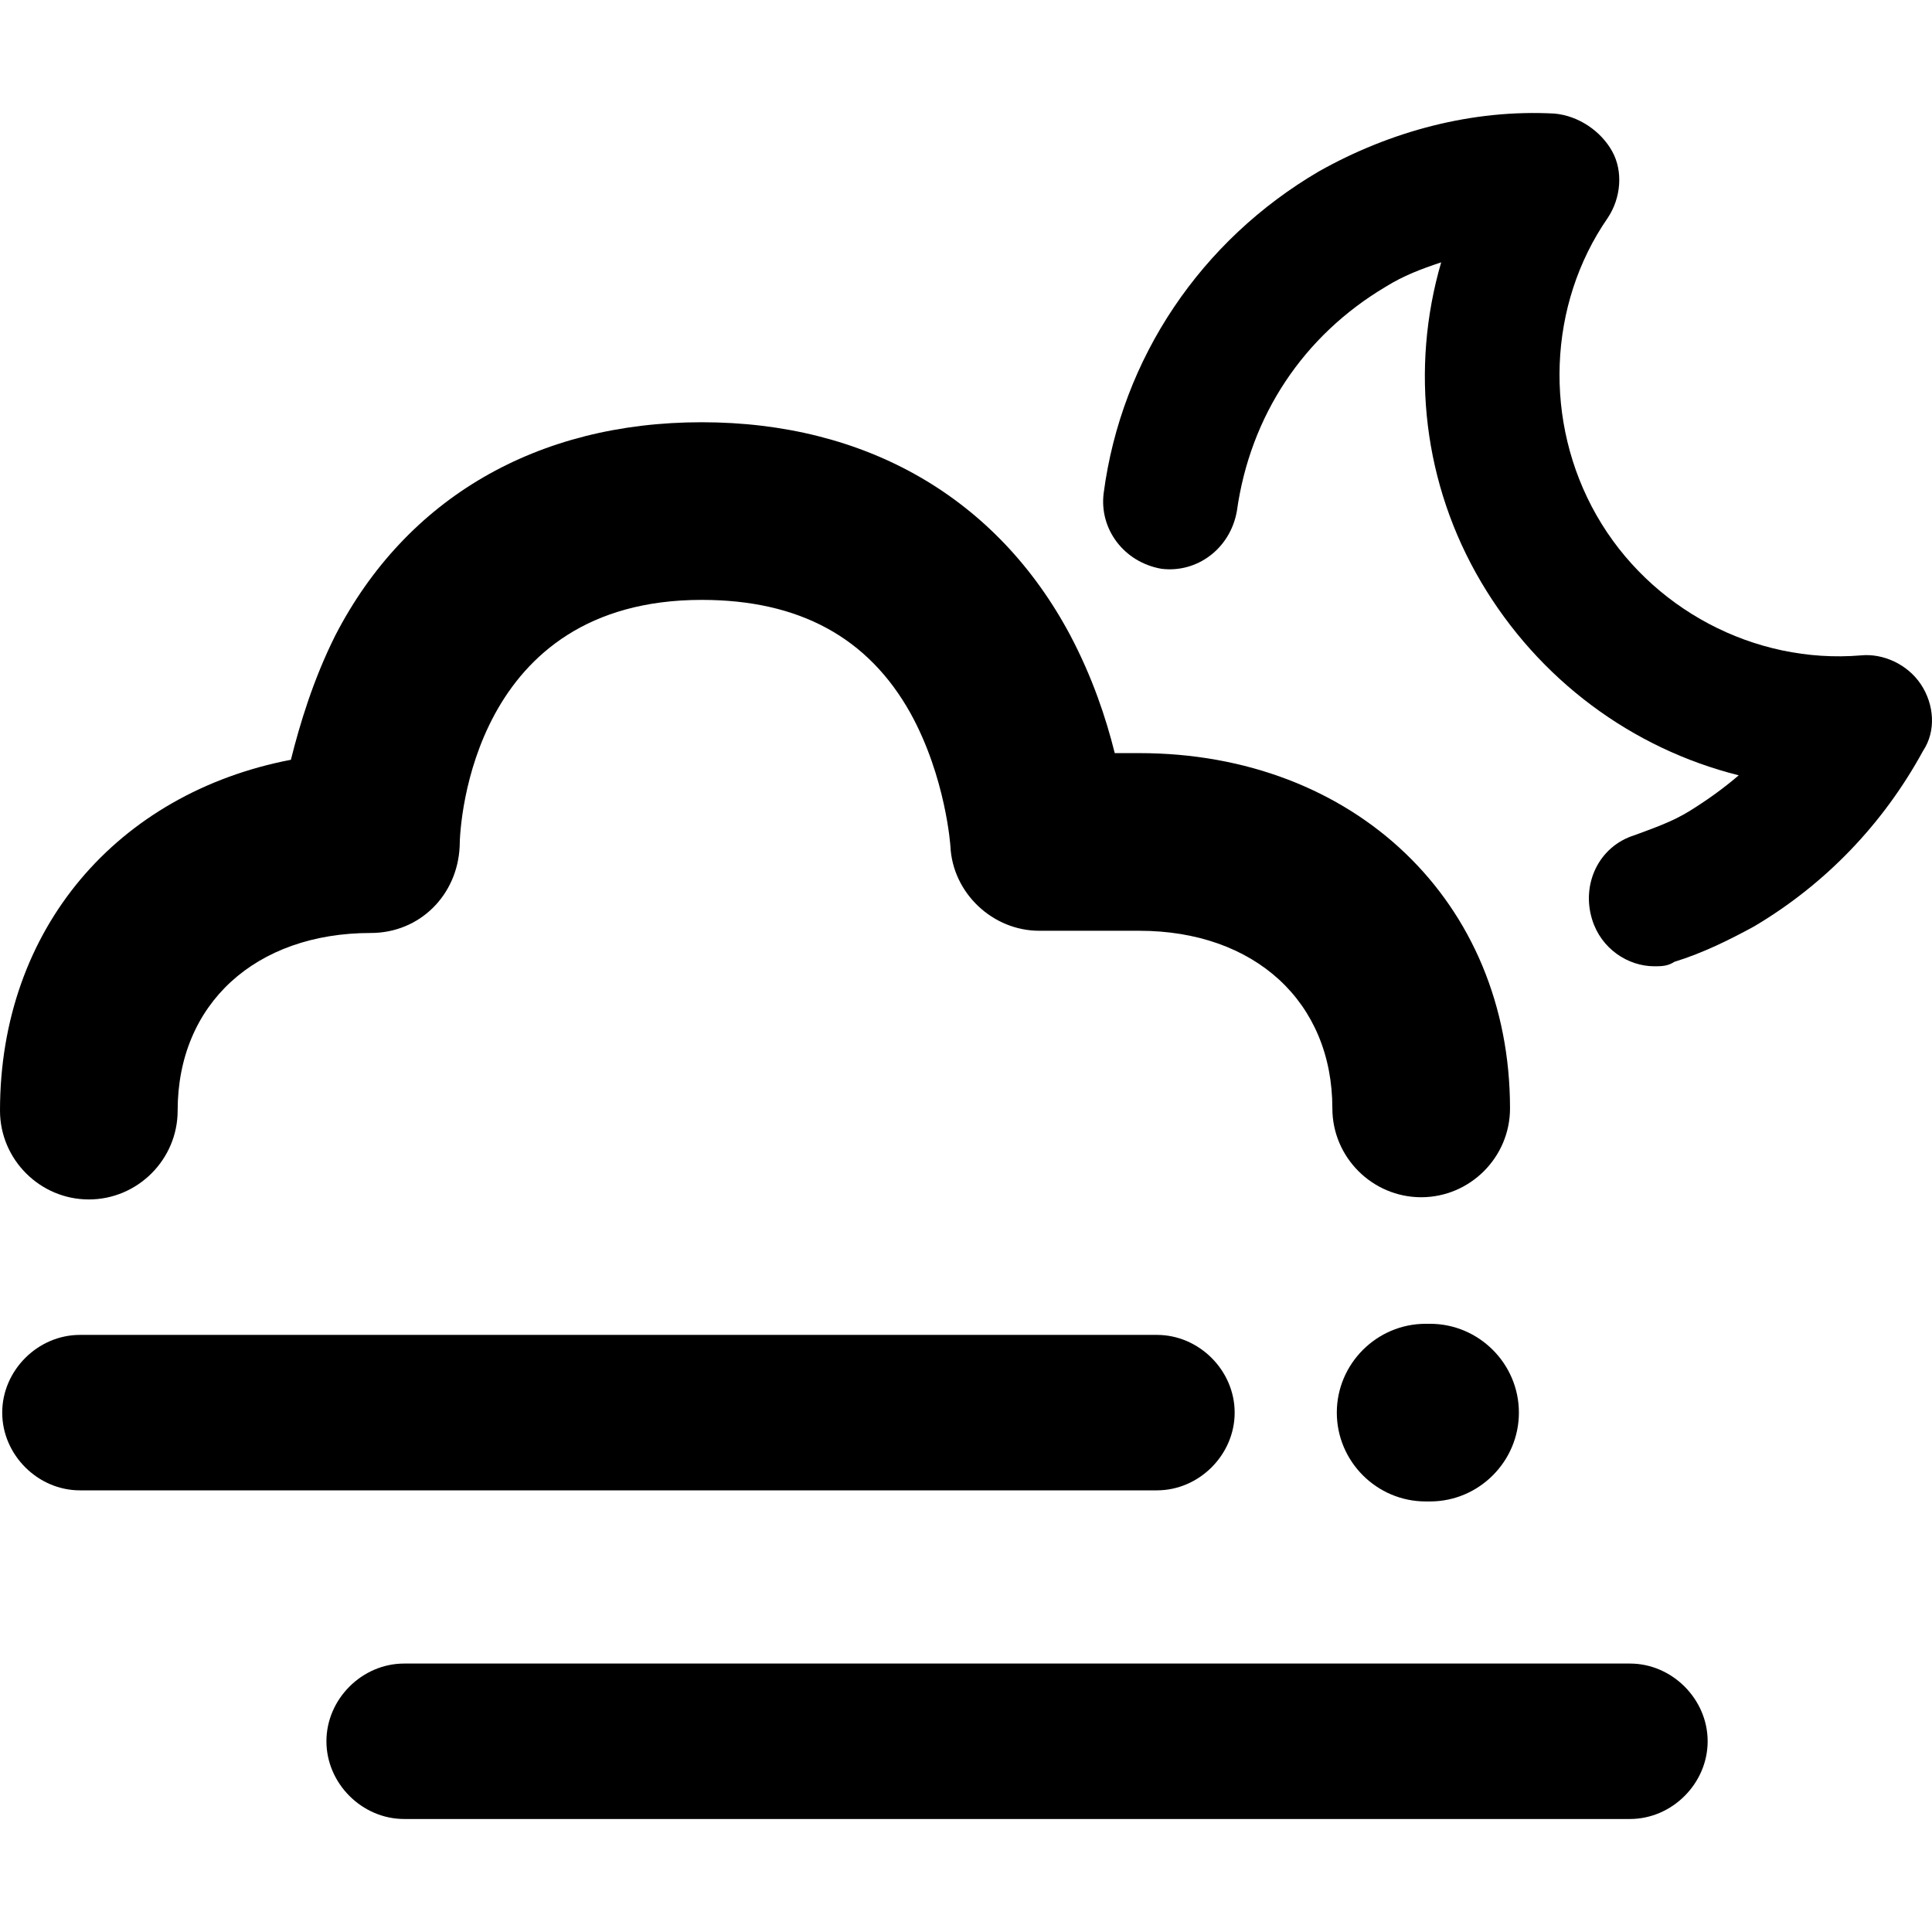<?xml version="1.0" encoding="iso-8859-1"?>
<!-- Generator: Adobe Illustrator 16.0.0, SVG Export Plug-In . SVG Version: 6.00 Build 0)  -->
<!DOCTYPE svg PUBLIC "-//W3C//DTD SVG 1.1//EN" "http://www.w3.org/Graphics/SVG/1.1/DTD/svg11.dtd">
<svg version="1.1" id="Capa_1" xmlns="http://www.w3.org/2000/svg" xmlns:xlink="http://www.w3.org/1999/xlink" x="0px" y="0px"
	 width="585.119px" height="585.119px" viewBox="0 0 585.119 585.119" style="enable-background:new 0 0 585.119 585.119;"
	 xml:space="preserve">
<g>
	<g>
		<g>
			<path d="M373.926,427.822c0-12.776-10.762-23.538-23.539-23.538H24.211c-12.778,0-23.539,10.762-23.539,23.538
				c0,12.778,10.76,23.539,23.539,23.539h326.176C363.164,451.361,373.926,440.601,373.926,427.822z"/>
			<path d="M493.635,503.818H122.4c-12.778,0-23.539,10.76-23.539,23.538s10.761,23.539,23.539,23.539h371.235
				c12.777,0,23.539-10.761,23.539-23.539S506.412,503.818,493.635,503.818z"/>
			<path d="M431.762,400.922c-14.795,0-26.899,12.104-26.899,26.899c0,14.796,12.104,26.901,26.899,26.901h1.347
				c14.795,0,26.899-12.105,26.899-26.901c0-14.795-12.104-26.899-26.899-26.899H431.762z"/>
			<path d="M581.736,207.233c-4.035-6.053-11.435-9.415-18.158-8.743c-32.281,2.69-63.891-14.123-80.031-42.369
				c-16.14-28.246-14.795-63.89,3.363-90.119c4.035-6.053,4.707-14.122,1.344-20.176c-3.361-6.053-10.088-10.761-17.484-11.433
				c-24.885-1.345-49.768,5.38-71.288,17.486c-35.644,20.848-59.854,56.491-65.234,97.516c-1.346,10.761,6.053,20.849,17.486,22.866
				c10.76,1.345,20.848-6.054,22.864-17.486c4.035-28.918,20.177-53.13,45.06-67.925c5.381-3.363,10.762-5.38,16.813-7.398
				c-9.416,32.281-5.381,67.253,12.105,96.844c17.483,29.592,45.729,50.439,78.012,58.511c-4.707,4.035-9.414,7.397-14.795,10.76
				c-5.381,3.363-11.434,5.38-16.812,7.398c-10.763,3.362-16.142,14.795-12.779,25.556c2.69,8.743,10.762,14.123,18.832,14.123
				c2.018,0,4.035,0,6.053-1.345c8.742-2.69,16.812-6.726,24.211-10.761c21.521-12.777,39.006-30.937,51.111-53.13
				C586.443,221.356,585.771,213.286,581.736,207.233z"/>
			<path d="M26.901,363.26c14.796,0,26.901-12.105,26.901-26.901c0-32.281,23.538-53.801,58.51-53.801
				c14.795,0,26.229-11.434,26.901-26.229c0-7.397,4.035-74.649,73.306-74.649c29.591,0,50.439,11.433,63.218,34.299
				c10.76,19.503,12.105,40.352,12.105,40.352c0.672,14.123,12.777,25.557,26.9,25.557h30.264c34.973,0,58.51,21.521,58.51,53.802
				c0,14.795,12.105,26.9,26.902,26.9c14.795,0,26.9-12.105,26.9-26.9c0-62.545-47.076-107.604-112.313-107.604h-7.396
				c-2.691-10.761-6.728-22.865-13.451-35.644c-22.193-41.697-61.873-64.563-111.64-64.563s-89.446,22.866-110.967,64.563
				c-6.725,13.451-10.76,26.901-13.45,37.662C35.644,240.188,0,281.211,0,336.358C0,351.154,12.105,363.26,26.901,363.26z"/>
		</g>
	</g>
</g>
<g>
</g>
<g>
</g>
<g>
</g>
<g>
</g>
<g>
</g>
<g>
</g>
<g>
</g>
<g>
</g>
<g>
</g>
<g>
</g>
<g>
</g>
<g>
</g>
<g>
</g>
<g>
</g>
<g>
</g>
</svg>
